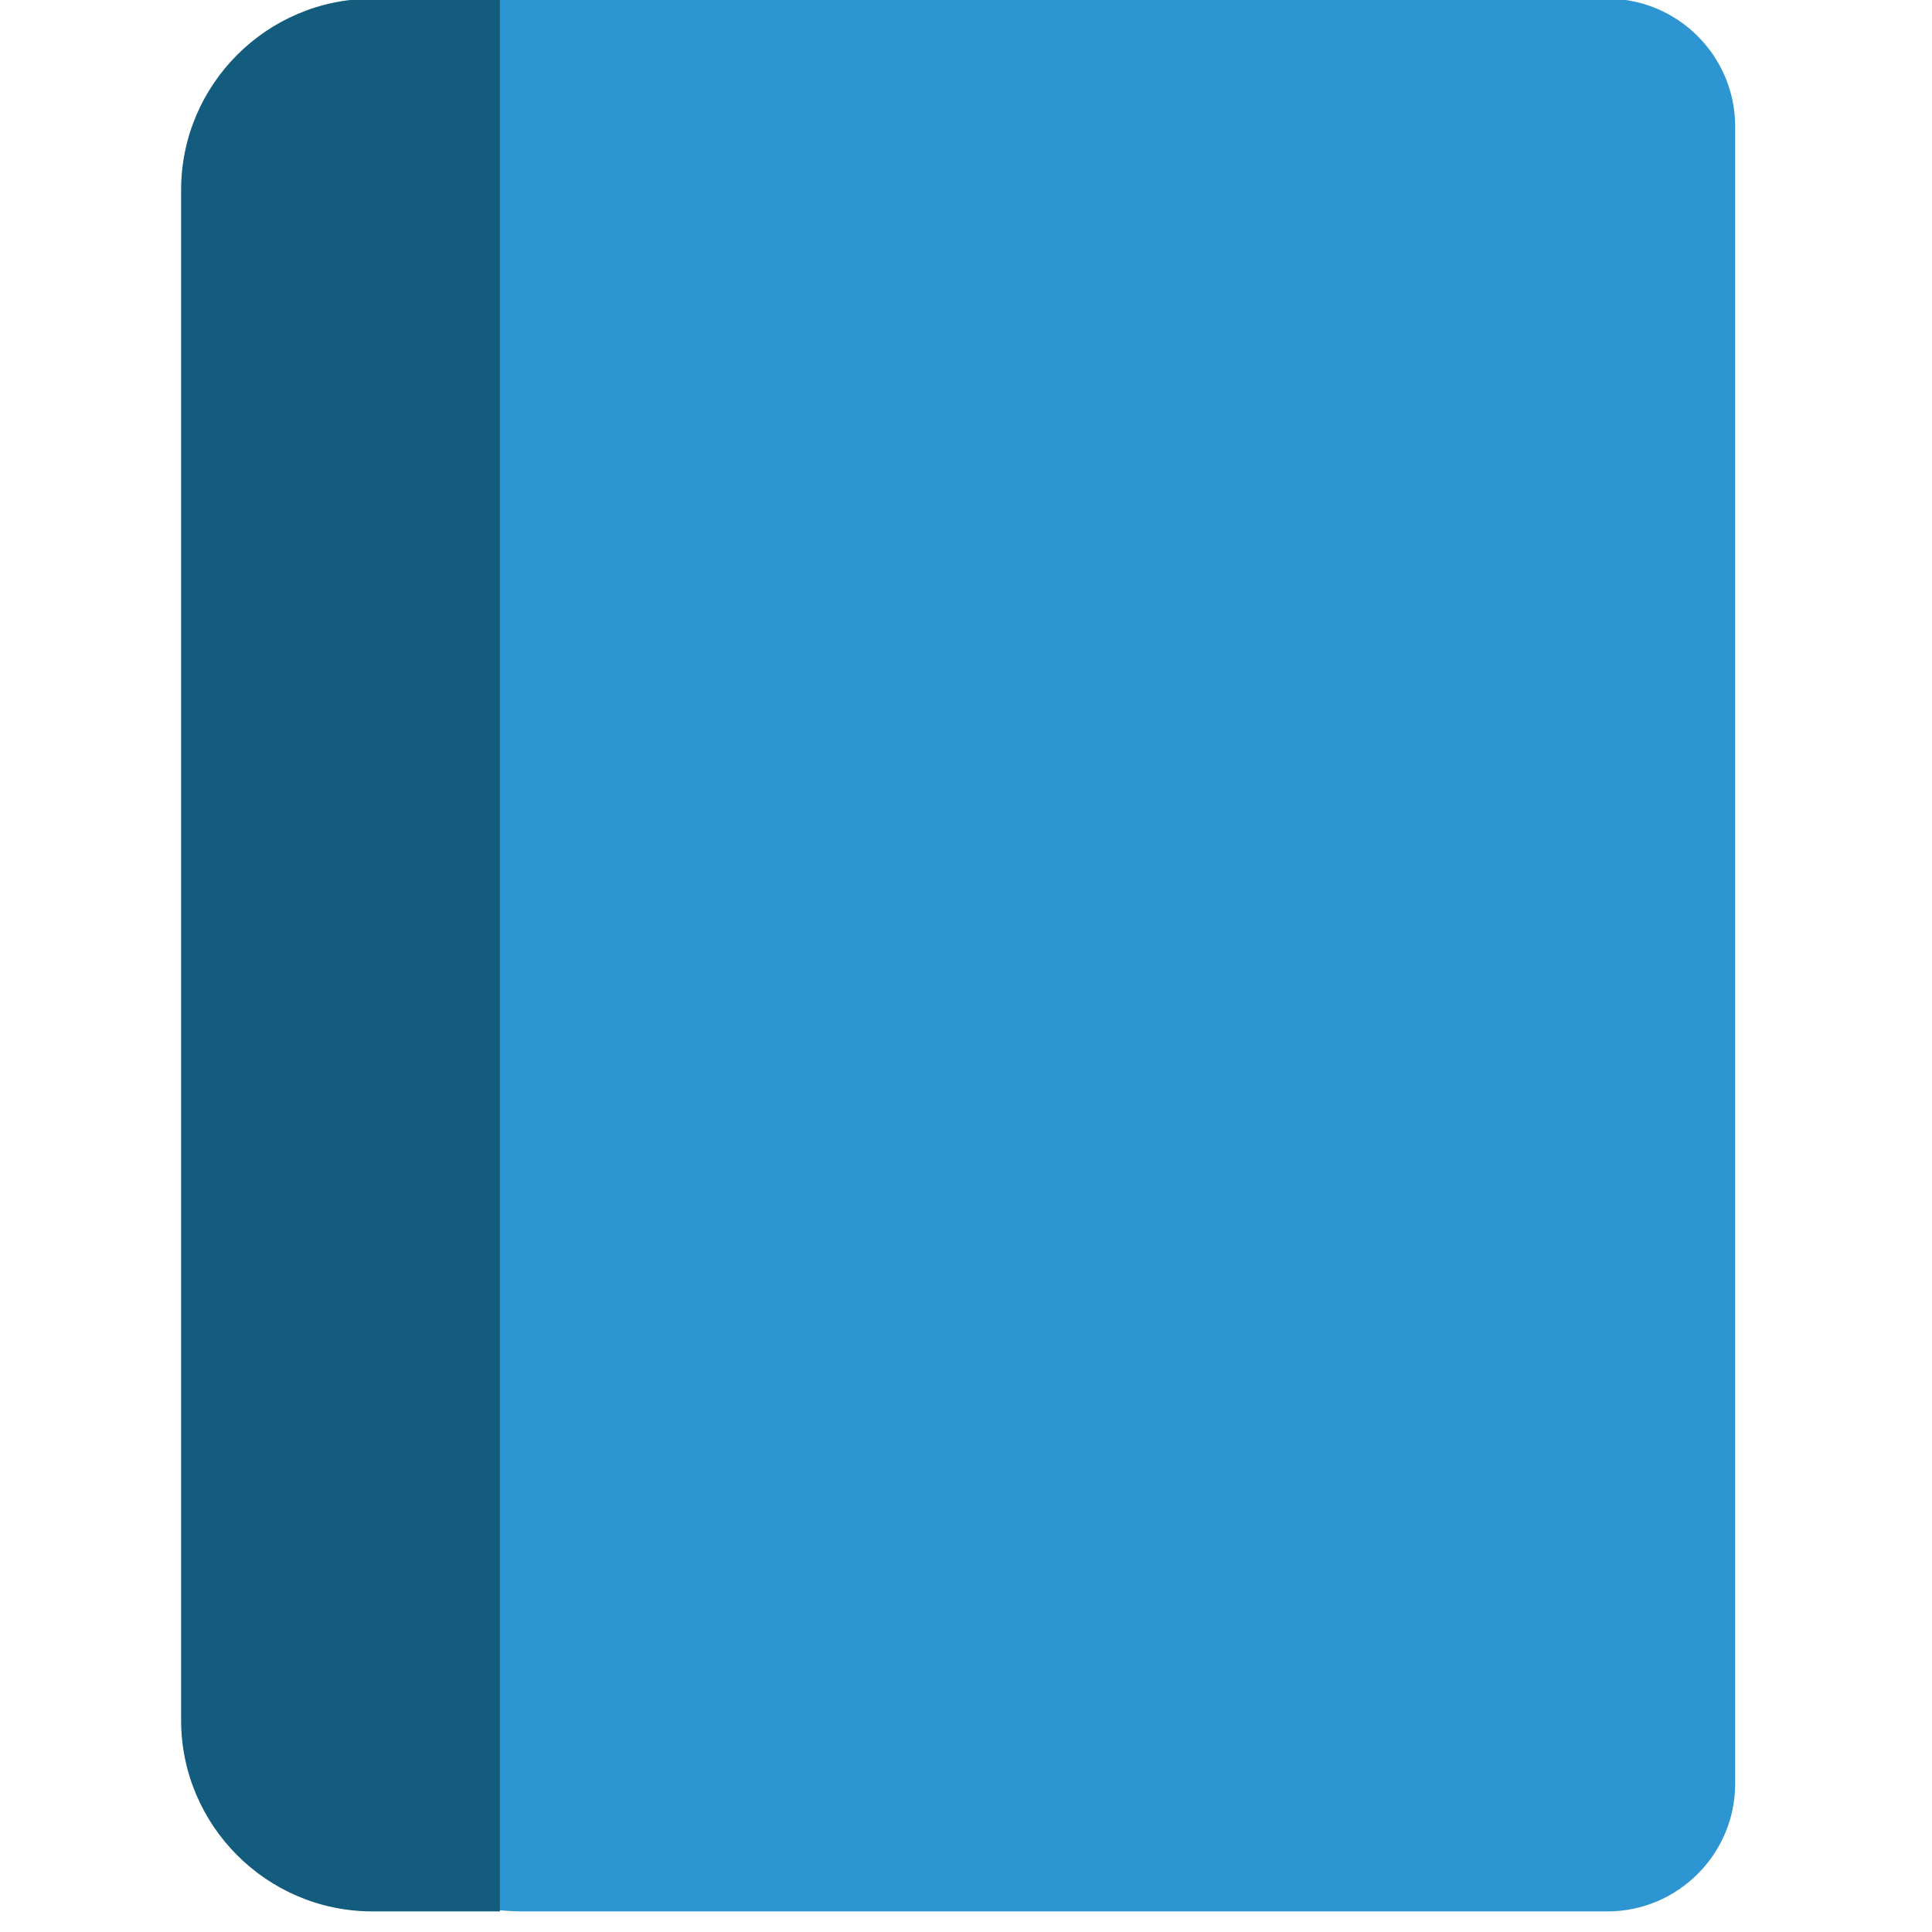 <?xml version="1.0" encoding="UTF-8" standalone="no"?>
<svg
   xmlns:dc="http://purl.org/dc/elements/1.1/"
   xmlns:cc="http://creativecommons.org/ns#"
   xmlns:rdf="http://www.w3.org/1999/02/22-rdf-syntax-ns#"
   xmlns:svg="http://www.w3.org/2000/svg"
   xmlns="http://www.w3.org/2000/svg"
   xmlns:sodipodi="http://sodipodi.sourceforge.net/DTD/sodipodi-0.dtd"
   xmlns:inkscape="http://www.inkscape.org/namespaces/inkscape"
   x="0"
   y="0"
   width="16"
   height="16"
   version="1.1"
   viewBox="0 0 16 16"
   id="svg2"
   inkscape:version="0.48.1 "
   sodipodi:docname="book.svg">
  <defs
     id="defs30">
    <inkscape:perspective
       sodipodi:type="inkscape:persp3d"
       inkscape:vp_x="-186.50172 : -113.48454 : 1"
       inkscape:vp_y="0 : 1000 : 0"
       inkscape:vp_z="529.5945 : 168.02749 : 1"
       inkscape:persp3d-origin="268.31615 : -365.96563 : 1"
       id="perspective3002" />
  </defs>
  <sodipodi:namedview
     pagecolor="#ffffff"
     bordercolor="#666666"
     borderopacity="1"
     objecttolerance="10"
     gridtolerance="10"
     guidetolerance="10"
     inkscape:pageopacity="0"
     inkscape:pageshadow="2"
     inkscape:window-width="1920"
     inkscape:window-height="1018"
     id="namedview28"
     showgrid="false"
     inkscape:zoom="9.7977164"
     inkscape:cx="26.726344"
     inkscape:cy="3.9805194"
     inkscape:window-x="-8"
     inkscape:window-y="-8"
     inkscape:window-maximized="1"
     inkscape:current-layer="g8" />
  <title
     id="title4">book icon</title>
  <desc
     id="desc6">book icon from the IconExperience.com G-Collection. Copyright by INCORS GmbH (www.incors.com).</desc>
  <g
     id="g8"
     transform="translate(0,-496)">
    <g
       id="g3018"
       transform="matrix(0.033,0,0,0.033,1.489,494.961)">
      <path
         inkscape:connector-curvature="0"
         style="fill:#2d95d2;fill-opacity:1"
         id="path10"
         d="m 390.327,63.161 c 0,138.65 0,277.35 0,416 0,17.6 -14.4,32 -32,32 l -272,0 c -35.25,0 -64,-28.75 -64,-64 l 0,-352 c 0,-35.25 28.75,-64 64,-64 l 272,0 c 17.6,0 32,14.4 32,32 z" />
      <path
         style="fill:#135c7e;fill-opacity:1"
         inkscape:connector-curvature="0"
         id="path20"
         d="m 48.327,31.161 32,0 0,480 -32,0 c -26.45,0 -48,-21.55 -48,-48 l 0,-384 c 0,-26.45 21.55,-48 48,-48 z" />
    </g>
  </g>
</svg>
